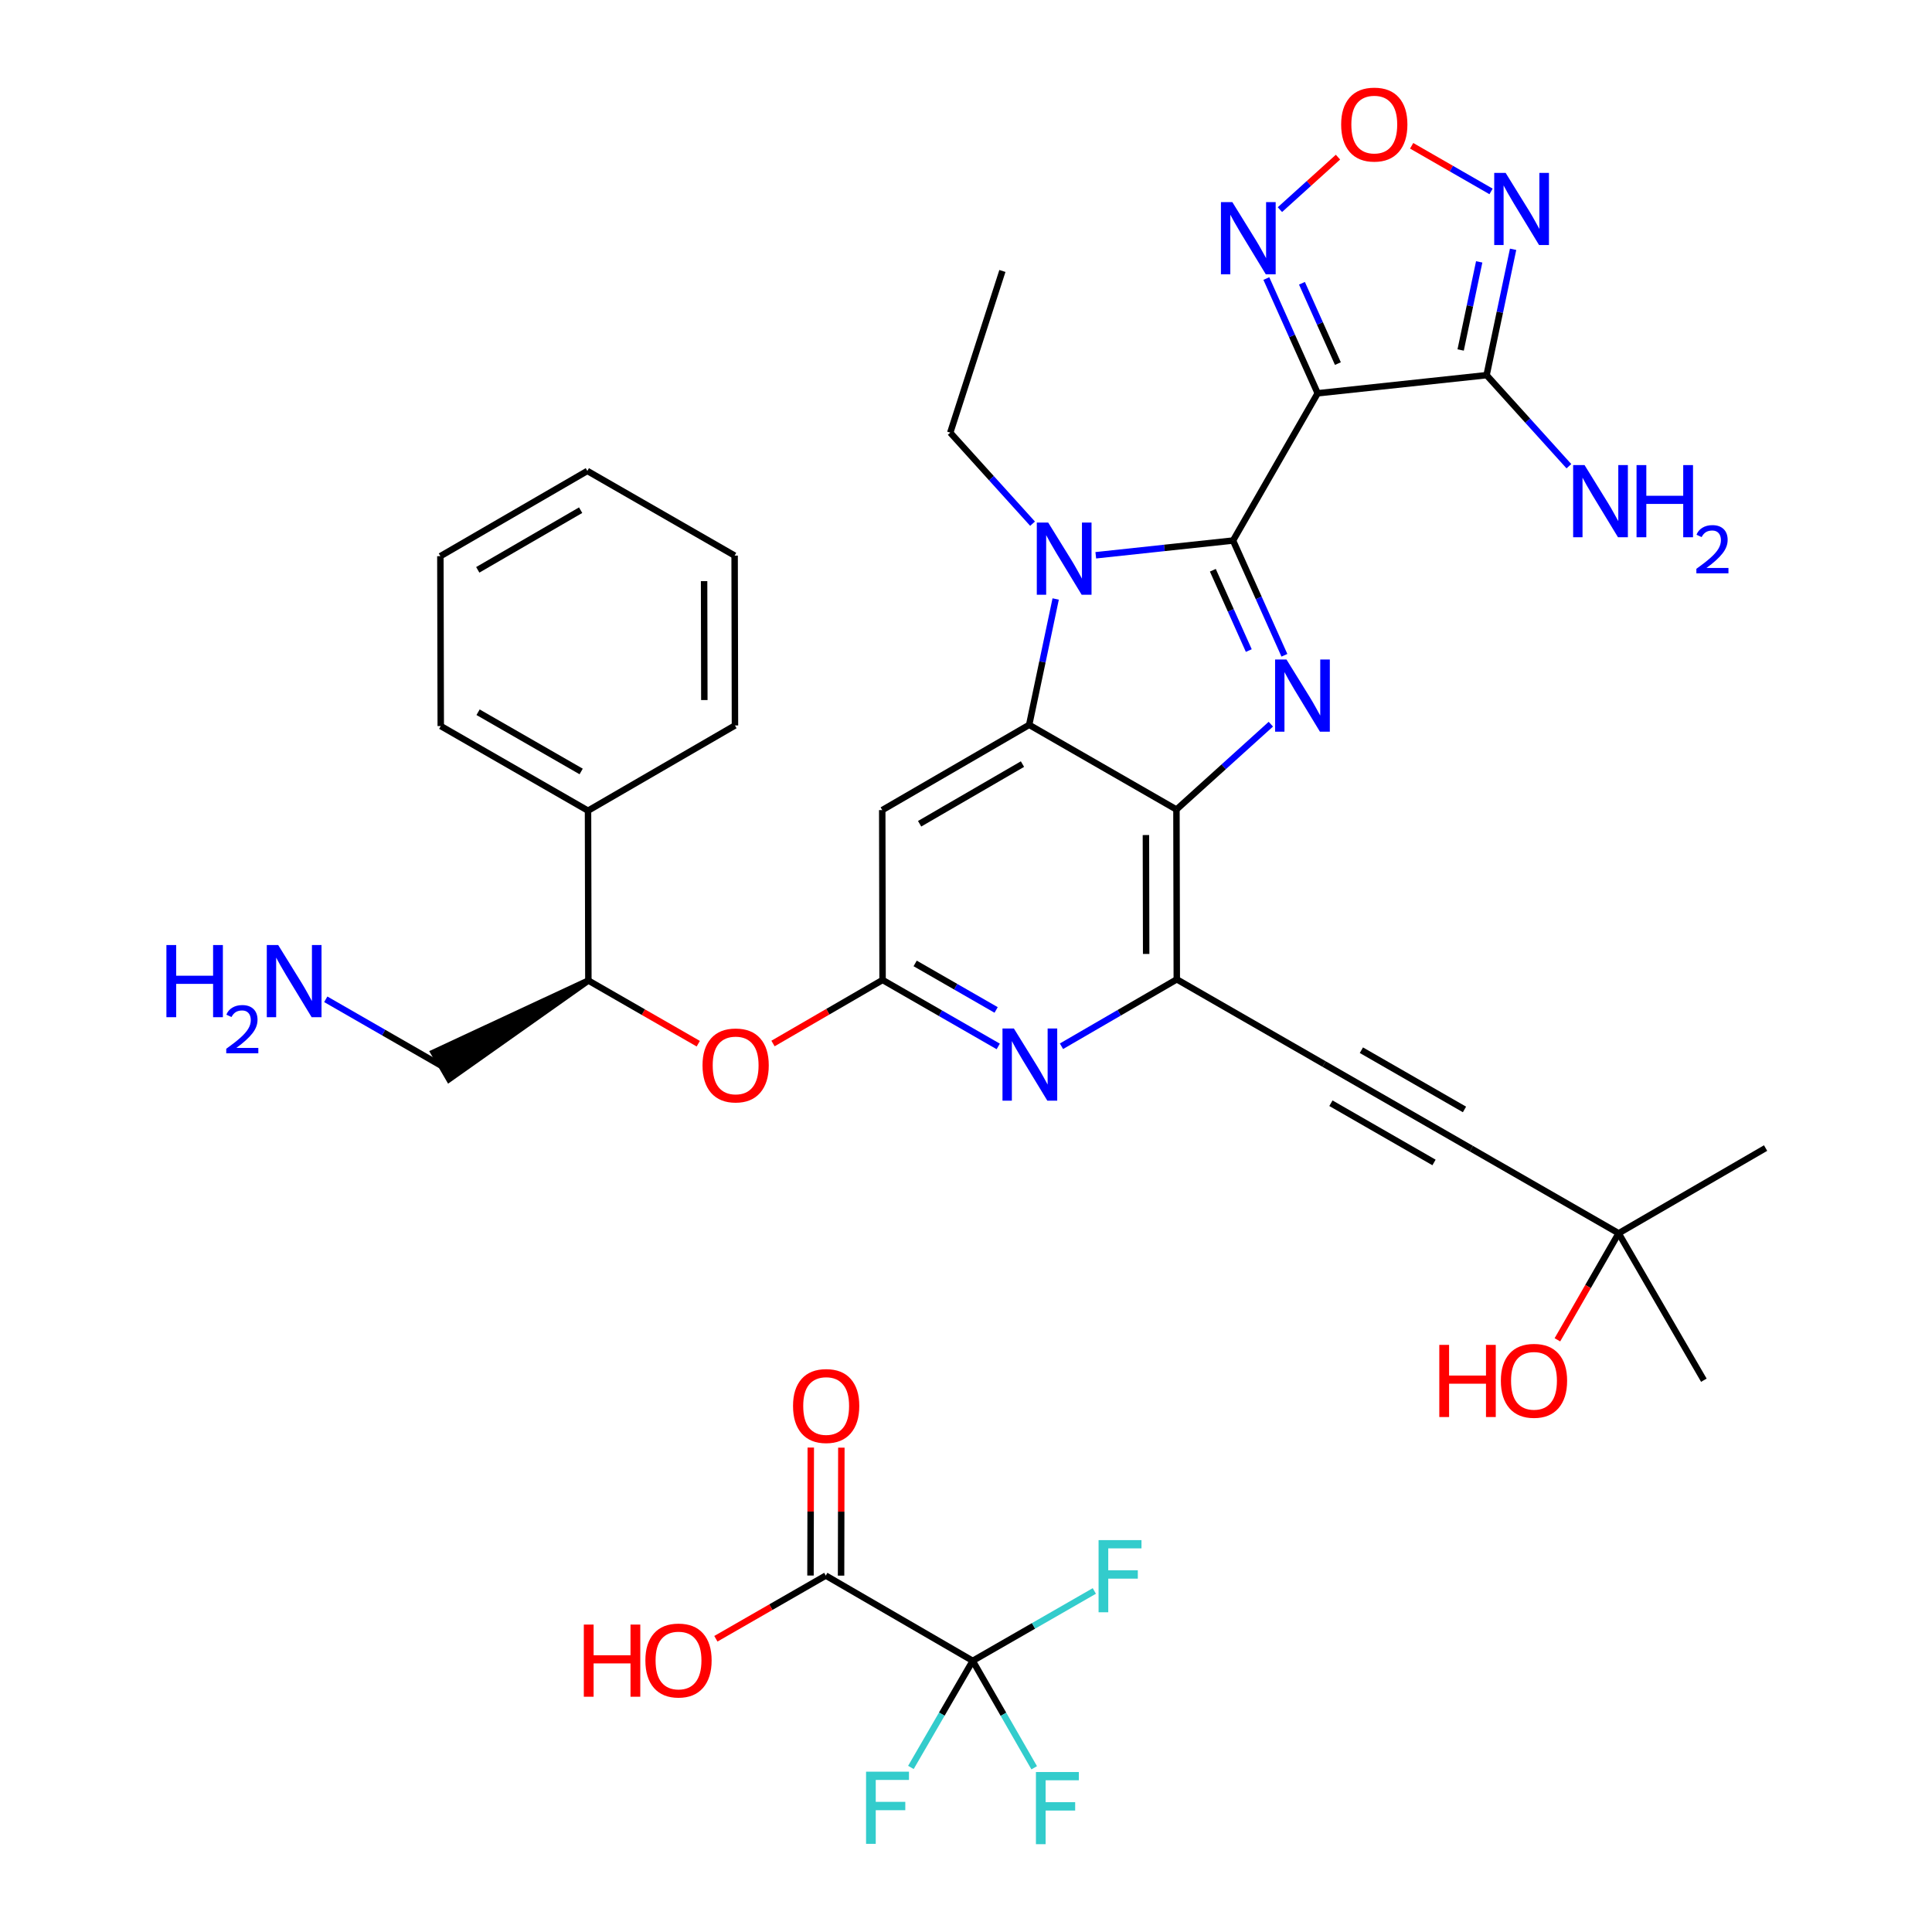 <?xml version='1.0' encoding='iso-8859-1'?>
<svg version='1.1' baseProfile='full'
              xmlns='http://www.w3.org/2000/svg'
                      xmlns:rdkit='http://www.rdkit.org/xml'
                      xmlns:xlink='http://www.w3.org/1999/xlink'
                  xml:space='preserve'
width='600px' height='600px' viewBox='0 0 600 600'>
<!-- END OF HEADER -->
<rect style='opacity:1.0;fill:#FFFFFF;stroke:none' width='600' height='600' x='0' y='0'> </rect>
<path class='bond-0' d='M 311.305,84.152 L 295.109,134.364' style='fill:none;fill-rule:evenodd;stroke:#000000;stroke-width:2.0px;stroke-linecap:butt;stroke-linejoin:miter;stroke-opacity:1' />
<path class='bond-1' d='M 295.109,134.364 L 307.889,148.5' style='fill:none;fill-rule:evenodd;stroke:#000000;stroke-width:2.0px;stroke-linecap:butt;stroke-linejoin:miter;stroke-opacity:1' />
<path class='bond-1' d='M 307.889,148.5 L 320.669,162.637' style='fill:none;fill-rule:evenodd;stroke:#0000FF;stroke-width:2.0px;stroke-linecap:butt;stroke-linejoin:miter;stroke-opacity:1' />
<path class='bond-2' d='M 340.304,172.444 L 361.619,170.159' style='fill:none;fill-rule:evenodd;stroke:#0000FF;stroke-width:2.0px;stroke-linecap:butt;stroke-linejoin:miter;stroke-opacity:1' />
<path class='bond-2' d='M 361.619,170.159 L 382.935,167.873' style='fill:none;fill-rule:evenodd;stroke:#000000;stroke-width:2.0px;stroke-linecap:butt;stroke-linejoin:miter;stroke-opacity:1' />
<path class='bond-38' d='M 327.85,186.02 L 323.734,205.566' style='fill:none;fill-rule:evenodd;stroke:#0000FF;stroke-width:2.0px;stroke-linecap:butt;stroke-linejoin:miter;stroke-opacity:1' />
<path class='bond-38' d='M 323.734,205.566 L 319.619,225.112' style='fill:none;fill-rule:evenodd;stroke:#000000;stroke-width:2.0px;stroke-linecap:butt;stroke-linejoin:miter;stroke-opacity:1' />
<path class='bond-3' d='M 382.935,167.873 L 409.217,122.135' style='fill:none;fill-rule:evenodd;stroke:#000000;stroke-width:2.0px;stroke-linecap:butt;stroke-linejoin:miter;stroke-opacity:1' />
<path class='bond-9' d='M 382.935,167.873 L 390.909,185.688' style='fill:none;fill-rule:evenodd;stroke:#000000;stroke-width:2.0px;stroke-linecap:butt;stroke-linejoin:miter;stroke-opacity:1' />
<path class='bond-9' d='M 390.909,185.688 L 398.884,203.503' style='fill:none;fill-rule:evenodd;stroke:#0000FF;stroke-width:2.0px;stroke-linecap:butt;stroke-linejoin:miter;stroke-opacity:1' />
<path class='bond-9' d='M 376.66,177.097 L 382.242,189.568' style='fill:none;fill-rule:evenodd;stroke:#000000;stroke-width:2.0px;stroke-linecap:butt;stroke-linejoin:miter;stroke-opacity:1' />
<path class='bond-9' d='M 382.242,189.568 L 387.824,202.038' style='fill:none;fill-rule:evenodd;stroke:#0000FF;stroke-width:2.0px;stroke-linecap:butt;stroke-linejoin:miter;stroke-opacity:1' />
<path class='bond-4' d='M 409.217,122.135 L 401.246,104.32' style='fill:none;fill-rule:evenodd;stroke:#000000;stroke-width:2.0px;stroke-linecap:butt;stroke-linejoin:miter;stroke-opacity:1' />
<path class='bond-4' d='M 401.246,104.32 L 393.275,86.505' style='fill:none;fill-rule:evenodd;stroke:#0000FF;stroke-width:2.0px;stroke-linecap:butt;stroke-linejoin:miter;stroke-opacity:1' />
<path class='bond-4' d='M 415.493,112.913 L 409.914,100.442' style='fill:none;fill-rule:evenodd;stroke:#000000;stroke-width:2.0px;stroke-linecap:butt;stroke-linejoin:miter;stroke-opacity:1' />
<path class='bond-4' d='M 409.914,100.442 L 404.334,87.972' style='fill:none;fill-rule:evenodd;stroke:#0000FF;stroke-width:2.0px;stroke-linecap:butt;stroke-linejoin:miter;stroke-opacity:1' />
<path class='bond-39' d='M 409.217,122.135 L 461.676,116.512' style='fill:none;fill-rule:evenodd;stroke:#000000;stroke-width:2.0px;stroke-linecap:butt;stroke-linejoin:miter;stroke-opacity:1' />
<path class='bond-5' d='M 397.489,65.104 L 406.505,56.952' style='fill:none;fill-rule:evenodd;stroke:#0000FF;stroke-width:2.0px;stroke-linecap:butt;stroke-linejoin:miter;stroke-opacity:1' />
<path class='bond-5' d='M 406.505,56.952 L 415.52,48.8' style='fill:none;fill-rule:evenodd;stroke:#FF0000;stroke-width:2.0px;stroke-linecap:butt;stroke-linejoin:miter;stroke-opacity:1' />
<path class='bond-6' d='M 438.401,45.275 L 450.73,52.361' style='fill:none;fill-rule:evenodd;stroke:#FF0000;stroke-width:2.0px;stroke-linecap:butt;stroke-linejoin:miter;stroke-opacity:1' />
<path class='bond-6' d='M 450.73,52.361 L 463.06,59.447' style='fill:none;fill-rule:evenodd;stroke:#0000FF;stroke-width:2.0px;stroke-linecap:butt;stroke-linejoin:miter;stroke-opacity:1' />
<path class='bond-7' d='M 469.906,77.421 L 465.791,96.966' style='fill:none;fill-rule:evenodd;stroke:#0000FF;stroke-width:2.0px;stroke-linecap:butt;stroke-linejoin:miter;stroke-opacity:1' />
<path class='bond-7' d='M 465.791,96.966 L 461.676,116.512' style='fill:none;fill-rule:evenodd;stroke:#000000;stroke-width:2.0px;stroke-linecap:butt;stroke-linejoin:miter;stroke-opacity:1' />
<path class='bond-7' d='M 459.379,81.328 L 456.499,95.01' style='fill:none;fill-rule:evenodd;stroke:#0000FF;stroke-width:2.0px;stroke-linecap:butt;stroke-linejoin:miter;stroke-opacity:1' />
<path class='bond-7' d='M 456.499,95.01 L 453.618,108.692' style='fill:none;fill-rule:evenodd;stroke:#000000;stroke-width:2.0px;stroke-linecap:butt;stroke-linejoin:miter;stroke-opacity:1' />
<path class='bond-8' d='M 461.676,116.512 L 474.455,130.648' style='fill:none;fill-rule:evenodd;stroke:#000000;stroke-width:2.0px;stroke-linecap:butt;stroke-linejoin:miter;stroke-opacity:1' />
<path class='bond-8' d='M 474.455,130.648 L 487.235,144.785' style='fill:none;fill-rule:evenodd;stroke:#0000FF;stroke-width:2.0px;stroke-linecap:butt;stroke-linejoin:miter;stroke-opacity:1' />
<path class='bond-10' d='M 394.672,224.902 L 380.015,238.153' style='fill:none;fill-rule:evenodd;stroke:#0000FF;stroke-width:2.0px;stroke-linecap:butt;stroke-linejoin:miter;stroke-opacity:1' />
<path class='bond-10' d='M 380.015,238.153 L 365.357,251.404' style='fill:none;fill-rule:evenodd;stroke:#000000;stroke-width:2.0px;stroke-linecap:butt;stroke-linejoin:miter;stroke-opacity:1' />
<path class='bond-11' d='M 365.357,251.404 L 365.462,304.148' style='fill:none;fill-rule:evenodd;stroke:#000000;stroke-width:2.0px;stroke-linecap:butt;stroke-linejoin:miter;stroke-opacity:1' />
<path class='bond-11' d='M 355.877,259.335 L 355.951,296.255' style='fill:none;fill-rule:evenodd;stroke:#000000;stroke-width:2.0px;stroke-linecap:butt;stroke-linejoin:miter;stroke-opacity:1' />
<path class='bond-40' d='M 365.357,251.404 L 319.619,225.112' style='fill:none;fill-rule:evenodd;stroke:#000000;stroke-width:2.0px;stroke-linecap:butt;stroke-linejoin:miter;stroke-opacity:1' />
<path class='bond-12' d='M 365.462,304.148 L 411.2,330.441' style='fill:none;fill-rule:evenodd;stroke:#000000;stroke-width:2.0px;stroke-linecap:butt;stroke-linejoin:miter;stroke-opacity:1' />
<path class='bond-18' d='M 365.462,304.148 L 347.555,314.536' style='fill:none;fill-rule:evenodd;stroke:#000000;stroke-width:2.0px;stroke-linecap:butt;stroke-linejoin:miter;stroke-opacity:1' />
<path class='bond-18' d='M 347.555,314.536 L 329.648,324.925' style='fill:none;fill-rule:evenodd;stroke:#0000FF;stroke-width:2.0px;stroke-linecap:butt;stroke-linejoin:miter;stroke-opacity:1' />
<path class='bond-13' d='M 411.2,330.441 L 456.938,356.723' style='fill:none;fill-rule:evenodd;stroke:#000000;stroke-width:2.0px;stroke-linecap:butt;stroke-linejoin:miter;stroke-opacity:1' />
<path class='bond-13' d='M 413.33,342.616 L 445.347,361.014' style='fill:none;fill-rule:evenodd;stroke:#000000;stroke-width:2.0px;stroke-linecap:butt;stroke-linejoin:miter;stroke-opacity:1' />
<path class='bond-13' d='M 422.792,326.15 L 454.809,344.547' style='fill:none;fill-rule:evenodd;stroke:#000000;stroke-width:2.0px;stroke-linecap:butt;stroke-linejoin:miter;stroke-opacity:1' />
<path class='bond-14' d='M 456.938,356.723 L 502.687,383.005' style='fill:none;fill-rule:evenodd;stroke:#000000;stroke-width:2.0px;stroke-linecap:butt;stroke-linejoin:miter;stroke-opacity:1' />
<path class='bond-15' d='M 502.687,383.005 L 529.148,428.637' style='fill:none;fill-rule:evenodd;stroke:#000000;stroke-width:2.0px;stroke-linecap:butt;stroke-linejoin:miter;stroke-opacity:1' />
<path class='bond-16' d='M 502.687,383.005 L 548.319,356.543' style='fill:none;fill-rule:evenodd;stroke:#000000;stroke-width:2.0px;stroke-linecap:butt;stroke-linejoin:miter;stroke-opacity:1' />
<path class='bond-17' d='M 502.687,383.005 L 493.176,399.548' style='fill:none;fill-rule:evenodd;stroke:#000000;stroke-width:2.0px;stroke-linecap:butt;stroke-linejoin:miter;stroke-opacity:1' />
<path class='bond-17' d='M 493.176,399.548 L 483.666,416.092' style='fill:none;fill-rule:evenodd;stroke:#FF0000;stroke-width:2.0px;stroke-linecap:butt;stroke-linejoin:miter;stroke-opacity:1' />
<path class='bond-19' d='M 310.013,324.979 L 292.052,314.658' style='fill:none;fill-rule:evenodd;stroke:#0000FF;stroke-width:2.0px;stroke-linecap:butt;stroke-linejoin:miter;stroke-opacity:1' />
<path class='bond-19' d='M 292.052,314.658 L 274.092,304.338' style='fill:none;fill-rule:evenodd;stroke:#000000;stroke-width:2.0px;stroke-linecap:butt;stroke-linejoin:miter;stroke-opacity:1' />
<path class='bond-19' d='M 309.356,313.649 L 296.783,306.425' style='fill:none;fill-rule:evenodd;stroke:#0000FF;stroke-width:2.0px;stroke-linecap:butt;stroke-linejoin:miter;stroke-opacity:1' />
<path class='bond-19' d='M 296.783,306.425 L 284.211,299.201' style='fill:none;fill-rule:evenodd;stroke:#000000;stroke-width:2.0px;stroke-linecap:butt;stroke-linejoin:miter;stroke-opacity:1' />
<path class='bond-20' d='M 274.092,304.338 L 257.079,314.203' style='fill:none;fill-rule:evenodd;stroke:#000000;stroke-width:2.0px;stroke-linecap:butt;stroke-linejoin:miter;stroke-opacity:1' />
<path class='bond-20' d='M 257.079,314.203 L 240.066,324.069' style='fill:none;fill-rule:evenodd;stroke:#FF0000;stroke-width:2.0px;stroke-linecap:butt;stroke-linejoin:miter;stroke-opacity:1' />
<path class='bond-30' d='M 274.092,304.338 L 273.987,251.584' style='fill:none;fill-rule:evenodd;stroke:#000000;stroke-width:2.0px;stroke-linecap:butt;stroke-linejoin:miter;stroke-opacity:1' />
<path class='bond-21' d='M 216.854,324.13 L 199.788,314.324' style='fill:none;fill-rule:evenodd;stroke:#FF0000;stroke-width:2.0px;stroke-linecap:butt;stroke-linejoin:miter;stroke-opacity:1' />
<path class='bond-21' d='M 199.788,314.324 L 182.722,304.517' style='fill:none;fill-rule:evenodd;stroke:#000000;stroke-width:2.0px;stroke-linecap:butt;stroke-linejoin:miter;stroke-opacity:1' />
<path class='bond-22' d='M 182.722,304.517 L 134.707,326.882 L 139.472,335.096 Z' style='fill:#000000;fill-rule:evenodd;fill-opacity:1;stroke:#000000;stroke-width:2px;stroke-linecap:butt;stroke-linejoin:miter;stroke-opacity:1;' />
<path class='bond-24' d='M 182.722,304.517 L 182.616,251.763' style='fill:none;fill-rule:evenodd;stroke:#000000;stroke-width:2.0px;stroke-linecap:butt;stroke-linejoin:miter;stroke-opacity:1' />
<path class='bond-23' d='M 137.09,330.989 L 119.129,320.665' style='fill:none;fill-rule:evenodd;stroke:#000000;stroke-width:2.0px;stroke-linecap:butt;stroke-linejoin:miter;stroke-opacity:1' />
<path class='bond-23' d='M 119.129,320.665 L 101.169,310.34' style='fill:none;fill-rule:evenodd;stroke:#0000FF;stroke-width:2.0px;stroke-linecap:butt;stroke-linejoin:miter;stroke-opacity:1' />
<path class='bond-25' d='M 182.616,251.763 L 136.879,225.481' style='fill:none;fill-rule:evenodd;stroke:#000000;stroke-width:2.0px;stroke-linecap:butt;stroke-linejoin:miter;stroke-opacity:1' />
<path class='bond-25' d='M 180.487,239.587 L 148.47,221.19' style='fill:none;fill-rule:evenodd;stroke:#000000;stroke-width:2.0px;stroke-linecap:butt;stroke-linejoin:miter;stroke-opacity:1' />
<path class='bond-41' d='M 182.616,251.763 L 228.249,225.301' style='fill:none;fill-rule:evenodd;stroke:#000000;stroke-width:2.0px;stroke-linecap:butt;stroke-linejoin:miter;stroke-opacity:1' />
<path class='bond-26' d='M 136.879,225.481 L 136.762,172.727' style='fill:none;fill-rule:evenodd;stroke:#000000;stroke-width:2.0px;stroke-linecap:butt;stroke-linejoin:miter;stroke-opacity:1' />
<path class='bond-27' d='M 136.762,172.727 L 182.405,146.255' style='fill:none;fill-rule:evenodd;stroke:#000000;stroke-width:2.0px;stroke-linecap:butt;stroke-linejoin:miter;stroke-opacity:1' />
<path class='bond-27' d='M 148.373,176.97 L 180.323,158.44' style='fill:none;fill-rule:evenodd;stroke:#000000;stroke-width:2.0px;stroke-linecap:butt;stroke-linejoin:miter;stroke-opacity:1' />
<path class='bond-28' d='M 182.405,146.255 L 228.143,172.547' style='fill:none;fill-rule:evenodd;stroke:#000000;stroke-width:2.0px;stroke-linecap:butt;stroke-linejoin:miter;stroke-opacity:1' />
<path class='bond-29' d='M 228.143,172.547 L 228.249,225.301' style='fill:none;fill-rule:evenodd;stroke:#000000;stroke-width:2.0px;stroke-linecap:butt;stroke-linejoin:miter;stroke-opacity:1' />
<path class='bond-29' d='M 218.663,180.479 L 218.737,217.407' style='fill:none;fill-rule:evenodd;stroke:#000000;stroke-width:2.0px;stroke-linecap:butt;stroke-linejoin:miter;stroke-opacity:1' />
<path class='bond-31' d='M 273.987,251.584 L 319.619,225.112' style='fill:none;fill-rule:evenodd;stroke:#000000;stroke-width:2.0px;stroke-linecap:butt;stroke-linejoin:miter;stroke-opacity:1' />
<path class='bond-31' d='M 285.596,255.826 L 317.539,237.296' style='fill:none;fill-rule:evenodd;stroke:#000000;stroke-width:2.0px;stroke-linecap:butt;stroke-linejoin:miter;stroke-opacity:1' />
<path class='bond-32' d='M 251.794,449.557 L 251.75,469.429' style='fill:none;fill-rule:evenodd;stroke:#FF0000;stroke-width:2.0px;stroke-linecap:butt;stroke-linejoin:miter;stroke-opacity:1' />
<path class='bond-32' d='M 251.75,469.429 L 251.707,489.302' style='fill:none;fill-rule:evenodd;stroke:#000000;stroke-width:2.0px;stroke-linecap:butt;stroke-linejoin:miter;stroke-opacity:1' />
<path class='bond-32' d='M 261.29,449.578 L 261.246,469.45' style='fill:none;fill-rule:evenodd;stroke:#FF0000;stroke-width:2.0px;stroke-linecap:butt;stroke-linejoin:miter;stroke-opacity:1' />
<path class='bond-32' d='M 261.246,469.45 L 261.202,489.323' style='fill:none;fill-rule:evenodd;stroke:#000000;stroke-width:2.0px;stroke-linecap:butt;stroke-linejoin:miter;stroke-opacity:1' />
<path class='bond-33' d='M 256.454,489.312 L 239.388,499.123' style='fill:none;fill-rule:evenodd;stroke:#000000;stroke-width:2.0px;stroke-linecap:butt;stroke-linejoin:miter;stroke-opacity:1' />
<path class='bond-33' d='M 239.388,499.123 L 222.322,508.933' style='fill:none;fill-rule:evenodd;stroke:#FF0000;stroke-width:2.0px;stroke-linecap:butt;stroke-linejoin:miter;stroke-opacity:1' />
<path class='bond-34' d='M 256.454,489.312 L 302.087,515.784' style='fill:none;fill-rule:evenodd;stroke:#000000;stroke-width:2.0px;stroke-linecap:butt;stroke-linejoin:miter;stroke-opacity:1' />
<path class='bond-35' d='M 302.087,515.784 L 292.487,532.339' style='fill:none;fill-rule:evenodd;stroke:#000000;stroke-width:2.0px;stroke-linecap:butt;stroke-linejoin:miter;stroke-opacity:1' />
<path class='bond-35' d='M 292.487,532.339 L 282.888,548.893' style='fill:none;fill-rule:evenodd;stroke:#33CCCC;stroke-width:2.0px;stroke-linecap:butt;stroke-linejoin:miter;stroke-opacity:1' />
<path class='bond-36' d='M 302.087,515.784 L 311.633,532.391' style='fill:none;fill-rule:evenodd;stroke:#000000;stroke-width:2.0px;stroke-linecap:butt;stroke-linejoin:miter;stroke-opacity:1' />
<path class='bond-36' d='M 311.633,532.391 L 321.18,548.998' style='fill:none;fill-rule:evenodd;stroke:#33CCCC;stroke-width:2.0px;stroke-linecap:butt;stroke-linejoin:miter;stroke-opacity:1' />
<path class='bond-37' d='M 302.087,515.784 L 320.97,504.936' style='fill:none;fill-rule:evenodd;stroke:#000000;stroke-width:2.0px;stroke-linecap:butt;stroke-linejoin:miter;stroke-opacity:1' />
<path class='bond-37' d='M 320.97,504.936 L 339.853,494.088' style='fill:none;fill-rule:evenodd;stroke:#33CCCC;stroke-width:2.0px;stroke-linecap:butt;stroke-linejoin:miter;stroke-opacity:1' />
<path  class='atom-2' d='M 325.533 162.292
L 332.876 174.162
Q 333.604 175.333, 334.775 177.453
Q 335.946 179.574, 336.01 179.701
L 336.01 162.292
L 338.985 162.292
L 338.985 184.702
L 335.915 184.702
L 328.033 171.724
Q 327.115 170.205, 326.134 168.464
Q 325.185 166.723, 324.9 166.185
L 324.9 184.702
L 321.988 184.702
L 321.988 162.292
L 325.533 162.292
' fill='#0000FF'/>
<path  class='atom-5' d='M 382.718 62.776
L 390.062 74.646
Q 390.79 75.817, 391.961 77.938
Q 393.132 80.059, 393.195 80.185
L 393.195 62.776
L 396.171 62.776
L 396.171 85.186
L 393.1 85.186
L 385.219 72.209
Q 384.301 70.689, 383.32 68.948
Q 382.37 67.208, 382.085 66.67
L 382.085 85.186
L 379.173 85.186
L 379.173 62.776
L 382.718 62.776
' fill='#0000FF'/>
<path  class='atom-6' d='M 416.507 38.668
Q 416.507 33.287, 419.166 30.28
Q 421.825 27.273, 426.794 27.273
Q 431.764 27.273, 434.423 30.28
Q 437.082 33.287, 437.082 38.668
Q 437.082 44.112, 434.391 47.214
Q 431.701 50.284, 426.794 50.284
Q 421.857 50.284, 419.166 47.214
Q 416.507 44.144, 416.507 38.668
M 426.794 47.752
Q 430.213 47.752, 432.049 45.473
Q 433.916 43.162, 433.916 38.668
Q 433.916 34.268, 432.049 32.052
Q 430.213 29.805, 426.794 29.805
Q 423.376 29.805, 421.509 32.021
Q 419.673 34.236, 419.673 38.668
Q 419.673 43.194, 421.509 45.473
Q 423.376 47.752, 426.794 47.752
' fill='#FF0000'/>
<path  class='atom-7' d='M 467.589 53.692
L 474.933 65.562
Q 475.661 66.733, 476.832 68.854
Q 478.003 70.974, 478.066 71.101
L 478.066 53.692
L 481.042 53.692
L 481.042 76.102
L 477.971 76.102
L 470.09 63.124
Q 469.172 61.605, 468.191 59.864
Q 467.241 58.123, 466.956 57.585
L 466.956 76.102
L 464.044 76.102
L 464.044 53.692
L 467.589 53.692
' fill='#0000FF'/>
<path  class='atom-9' d='M 492.099 144.44
L 499.442 156.309
Q 500.17 157.481, 501.341 159.601
Q 502.513 161.722, 502.576 161.849
L 502.576 144.44
L 505.551 144.44
L 505.551 166.85
L 502.481 166.85
L 494.599 153.872
Q 493.682 152.353, 492.7 150.612
Q 491.751 148.871, 491.466 148.333
L 491.466 166.85
L 488.554 166.85
L 488.554 144.44
L 492.099 144.44
' fill='#0000FF'/>
<path  class='atom-9' d='M 508.242 144.44
L 511.28 144.44
L 511.28 153.967
L 522.739 153.967
L 522.739 144.44
L 525.777 144.44
L 525.777 166.85
L 522.739 166.85
L 522.739 156.499
L 511.28 156.499
L 511.28 166.85
L 508.242 166.85
L 508.242 144.44
' fill='#0000FF'/>
<path  class='atom-9' d='M 526.864 166.064
Q 527.407 164.664, 528.702 163.891
Q 529.997 163.097, 531.794 163.097
Q 534.029 163.097, 535.282 164.309
Q 536.536 165.52, 536.536 167.672
Q 536.536 169.866, 534.906 171.913
Q 533.298 173.96, 529.955 176.384
L 536.787 176.384
L 536.787 178.055
L 526.822 178.055
L 526.822 176.655
Q 529.579 174.691, 531.209 173.229
Q 532.859 171.767, 533.653 170.451
Q 534.447 169.134, 534.447 167.777
Q 534.447 166.356, 533.737 165.562
Q 533.026 164.768, 531.794 164.768
Q 530.603 164.768, 529.809 165.249
Q 529.015 165.729, 528.451 166.795
L 526.864 166.064
' fill='#0000FF'/>
<path  class='atom-10' d='M 399.536 204.822
L 406.88 216.692
Q 407.608 217.863, 408.779 219.984
Q 409.95 222.105, 410.013 222.231
L 410.013 204.822
L 412.989 204.822
L 412.989 227.232
L 409.918 227.232
L 402.037 214.255
Q 401.119 212.735, 400.138 210.994
Q 399.188 209.254, 398.903 208.716
L 398.903 227.232
L 395.991 227.232
L 395.991 204.822
L 399.536 204.822
' fill='#0000FF'/>
<path  class='atom-18' d='M 446.989 417.664
L 450.027 417.664
L 450.027 427.192
L 461.486 427.192
L 461.486 417.664
L 464.524 417.664
L 464.524 440.074
L 461.486 440.074
L 461.486 429.724
L 450.027 429.724
L 450.027 440.074
L 446.989 440.074
L 446.989 417.664
' fill='#FF0000'/>
<path  class='atom-18' d='M 466.107 428.806
Q 466.107 423.425, 468.766 420.418
Q 471.425 417.411, 476.394 417.411
Q 481.363 417.411, 484.022 420.418
Q 486.681 423.425, 486.681 428.806
Q 486.681 434.25, 483.991 437.352
Q 481.3 440.422, 476.394 440.422
Q 471.456 440.422, 468.766 437.352
Q 466.107 434.282, 466.107 428.806
M 476.394 437.89
Q 479.812 437.89, 481.648 435.611
Q 483.516 433.301, 483.516 428.806
Q 483.516 424.406, 481.648 422.191
Q 479.812 419.943, 476.394 419.943
Q 472.976 419.943, 471.108 422.159
Q 469.272 424.375, 469.272 428.806
Q 469.272 433.332, 471.108 435.611
Q 472.976 437.89, 476.394 437.89
' fill='#FF0000'/>
<path  class='atom-19' d='M 314.876 319.415
L 322.22 331.285
Q 322.948 332.456, 324.119 334.576
Q 325.29 336.697, 325.353 336.824
L 325.353 319.415
L 328.329 319.415
L 328.329 341.825
L 325.258 341.825
L 317.377 328.847
Q 316.459 327.328, 315.478 325.587
Q 314.528 323.846, 314.243 323.308
L 314.243 341.825
L 311.331 341.825
L 311.331 319.415
L 314.876 319.415
' fill='#0000FF'/>
<path  class='atom-21' d='M 218.173 330.863
Q 218.173 325.482, 220.832 322.475
Q 223.49 319.468, 228.46 319.468
Q 233.429 319.468, 236.088 322.475
Q 238.747 325.482, 238.747 330.863
Q 238.747 336.307, 236.056 339.409
Q 233.366 342.479, 228.46 342.479
Q 223.522 342.479, 220.832 339.409
Q 218.173 336.338, 218.173 330.863
M 228.46 339.947
Q 231.878 339.947, 233.714 337.668
Q 235.582 335.357, 235.582 330.863
Q 235.582 326.463, 233.714 324.247
Q 231.878 322, 228.46 322
Q 225.041 322, 223.174 324.216
Q 221.338 326.431, 221.338 330.863
Q 221.338 335.389, 223.174 337.668
Q 225.041 339.947, 228.46 339.947
' fill='#FF0000'/>
<path  class='atom-24' d='M 51.681 293.491
L 54.72 293.491
L 54.72 303.019
L 66.178 303.019
L 66.178 293.491
L 69.216 293.491
L 69.216 315.901
L 66.178 315.901
L 66.178 305.551
L 54.72 305.551
L 54.72 315.901
L 51.681 315.901
L 51.681 293.491
' fill='#0000FF'/>
<path  class='atom-24' d='M 70.303 315.115
Q 70.846 313.716, 72.141 312.943
Q 73.436 312.149, 75.233 312.149
Q 77.468 312.149, 78.722 313.36
Q 79.975 314.572, 79.975 316.724
Q 79.975 318.917, 78.346 320.965
Q 76.737 323.012, 73.395 325.435
L 80.226 325.435
L 80.226 327.106
L 70.261 327.106
L 70.261 325.707
Q 73.019 323.743, 74.648 322.281
Q 76.298 320.818, 77.092 319.502
Q 77.886 318.186, 77.886 316.828
Q 77.886 315.408, 77.176 314.614
Q 76.466 313.82, 75.233 313.82
Q 74.042 313.82, 73.248 314.3
Q 72.454 314.781, 71.89 315.846
L 70.303 315.115
' fill='#0000FF'/>
<path  class='atom-24' d='M 86.398 293.491
L 93.741 305.361
Q 94.469 306.532, 95.641 308.653
Q 96.812 310.774, 96.875 310.9
L 96.875 293.491
L 99.85 293.491
L 99.85 315.901
L 96.78 315.901
L 88.899 302.924
Q 87.981 301.405, 86.999 299.664
Q 86.05 297.923, 85.765 297.385
L 85.765 315.901
L 82.853 315.901
L 82.853 293.491
L 86.398 293.491
' fill='#0000FF'/>
<path  class='atom-33' d='M 246.283 436.632
Q 246.283 431.251, 248.942 428.244
Q 251.601 425.237, 256.57 425.237
Q 261.54 425.237, 264.199 428.244
Q 266.858 431.251, 266.858 436.632
Q 266.858 442.076, 264.167 445.178
Q 261.477 448.248, 256.57 448.248
Q 251.633 448.248, 248.942 445.178
Q 246.283 442.108, 246.283 436.632
M 256.57 445.716
Q 259.989 445.716, 261.825 443.437
Q 263.692 441.127, 263.692 436.632
Q 263.692 432.232, 261.825 430.017
Q 259.989 427.769, 256.57 427.769
Q 253.152 427.769, 251.284 429.985
Q 249.449 432.201, 249.449 436.632
Q 249.449 441.158, 251.284 443.437
Q 253.152 445.716, 256.57 445.716
' fill='#FF0000'/>
<path  class='atom-35' d='M 181.311 504.527
L 184.35 504.527
L 184.35 514.054
L 195.808 514.054
L 195.808 504.527
L 198.847 504.527
L 198.847 526.937
L 195.808 526.937
L 195.808 516.586
L 184.35 516.586
L 184.35 526.937
L 181.311 526.937
L 181.311 504.527
' fill='#FF0000'/>
<path  class='atom-35' d='M 200.429 515.668
Q 200.429 510.287, 203.088 507.28
Q 205.747 504.273, 210.717 504.273
Q 215.686 504.273, 218.345 507.28
Q 221.004 510.287, 221.004 515.668
Q 221.004 521.113, 218.313 524.214
Q 215.623 527.285, 210.717 527.285
Q 205.779 527.285, 203.088 524.214
Q 200.429 521.144, 200.429 515.668
M 210.717 524.753
Q 214.135 524.753, 215.971 522.474
Q 217.838 520.163, 217.838 515.668
Q 217.838 511.269, 215.971 509.053
Q 214.135 506.806, 210.717 506.806
Q 207.298 506.806, 205.431 509.021
Q 203.595 511.237, 203.595 515.668
Q 203.595 520.195, 205.431 522.474
Q 207.298 524.753, 210.717 524.753
' fill='#FF0000'/>
<path  class='atom-37' d='M 268.962 550.212
L 282.288 550.212
L 282.288 552.776
L 271.969 552.776
L 271.969 559.581
L 281.149 559.581
L 281.149 562.176
L 271.969 562.176
L 271.969 572.622
L 268.962 572.622
L 268.962 550.212
' fill='#33CCCC'/>
<path  class='atom-38' d='M 321.717 550.317
L 335.042 550.317
L 335.042 552.881
L 324.724 552.881
L 324.724 559.686
L 333.903 559.686
L 333.903 562.282
L 324.724 562.282
L 324.724 572.727
L 321.717 572.727
L 321.717 550.317
' fill='#33CCCC'/>
<path  class='atom-39' d='M 341.172 478.297
L 354.498 478.297
L 354.498 480.861
L 344.179 480.861
L 344.179 487.666
L 353.359 487.666
L 353.359 490.262
L 344.179 490.262
L 344.179 500.707
L 341.172 500.707
L 341.172 478.297
' fill='#33CCCC'/>
</svg>
